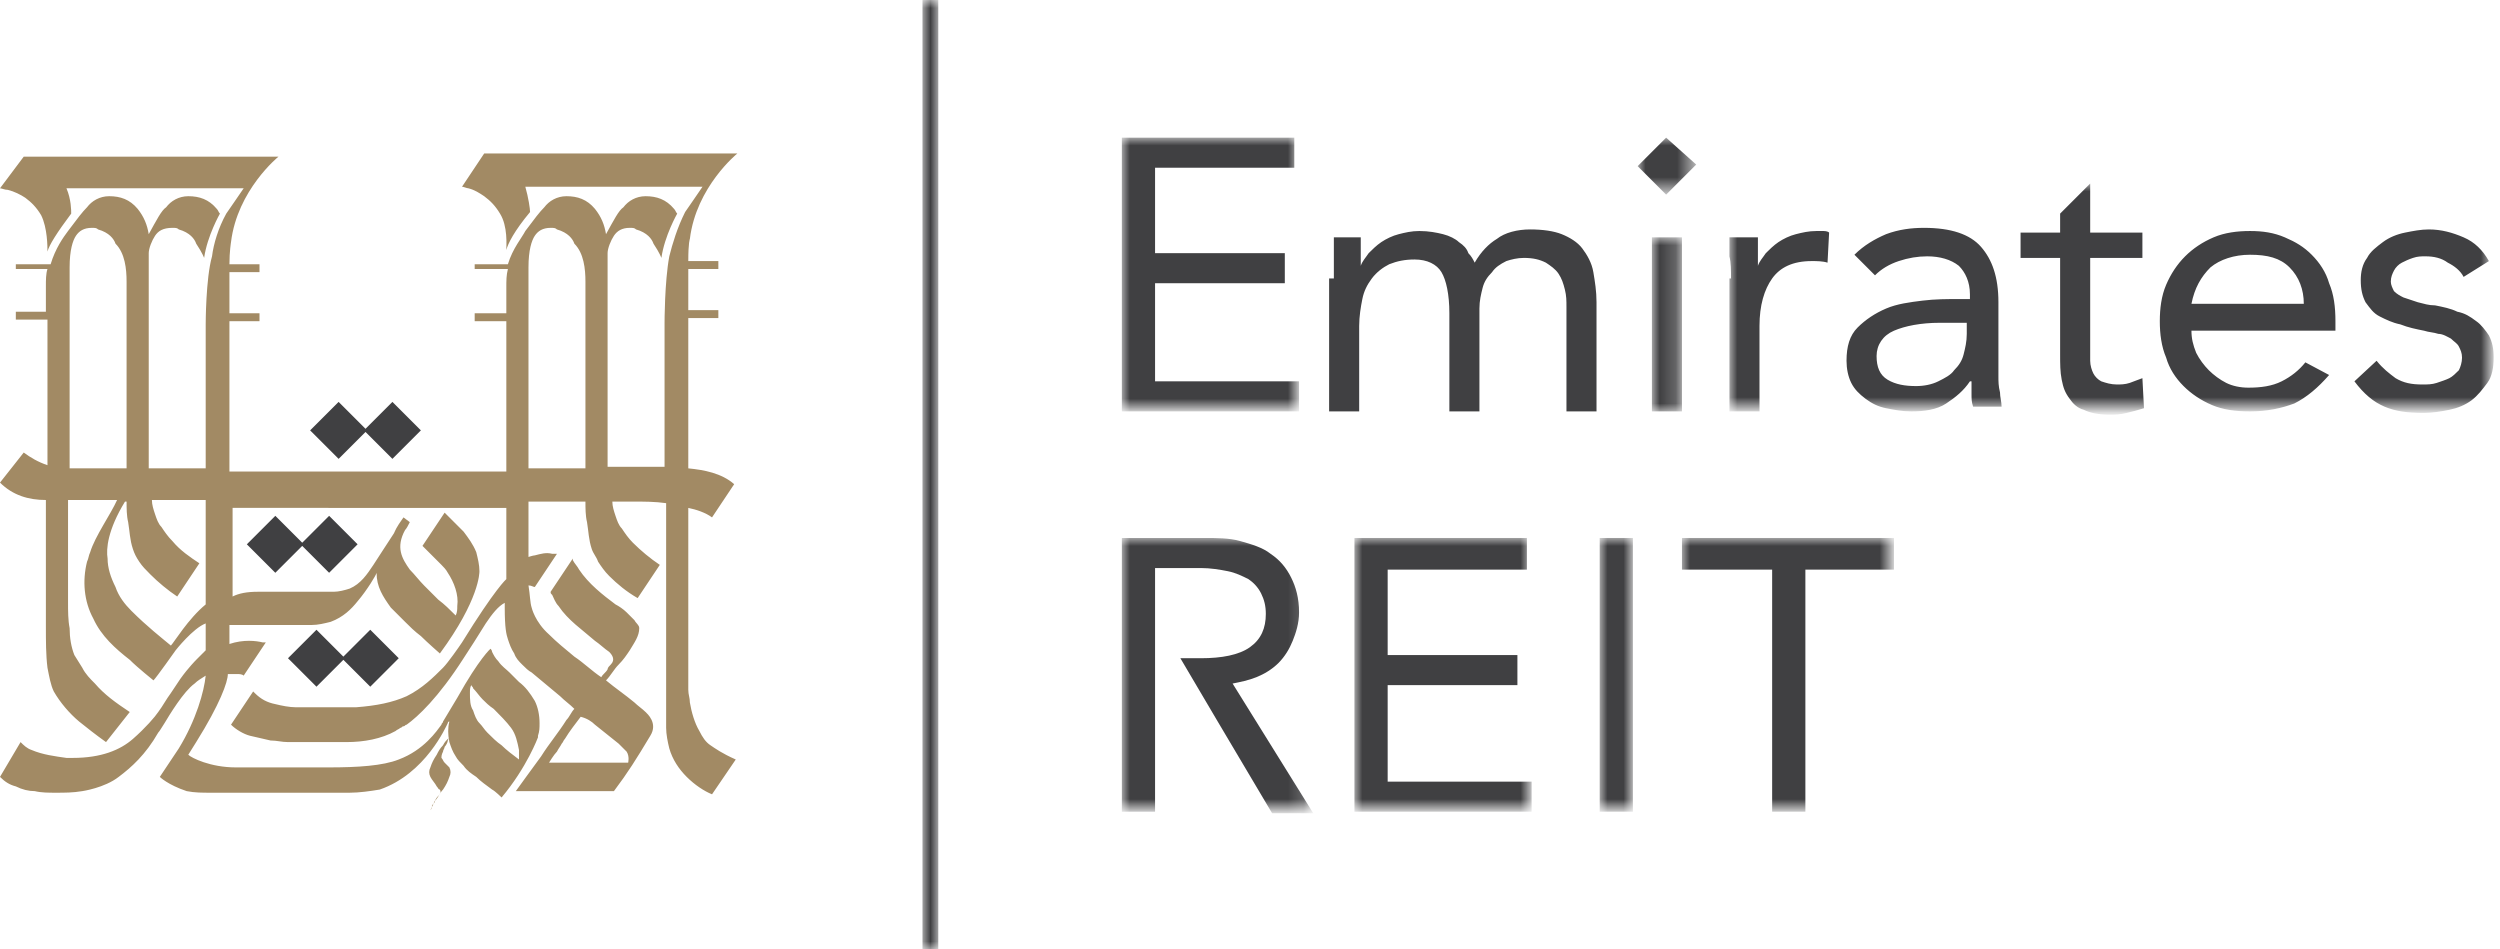 <?xml version="1.0" encoding="utf-8"?>
<!-- Generator: Adobe Illustrator 22.0.1, SVG Export Plug-In . SVG Version: 6.00 Build 0)  -->
<svg version="1.1" id="Layer_1" xmlns="http://www.w3.org/2000/svg" xmlns:xlink="http://www.w3.org/1999/xlink" x="0px" y="0px"
	 width="158px" height="60px" viewBox="0 0 158 60" style="enable-background:new 0 0 158 60;" xml:space="preserve">
<style type="text/css">
	.st0{fill:#404042;}
	.st1{fill:#A28A64;}
	.st2{filter:url(#Adobe_OpacityMaskFilter);}
	.st3{fill:#FFFFFF;}
	.st4{mask:url(#b_1_);fill:#404042;}
	.st5{filter:url(#Adobe_OpacityMaskFilter_1_);}
	.st6{mask:url(#b_2_);fill:#404042;}
	.st7{filter:url(#Adobe_OpacityMaskFilter_2_);}
	.st8{mask:url(#b_3_);fill:#404042;}
	.st9{filter:url(#Adobe_OpacityMaskFilter_3_);}
	.st10{mask:url(#b_4_);fill:#404042;}
	.st11{filter:url(#Adobe_OpacityMaskFilter_4_);}
	.st12{mask:url(#b_5_);fill:#404042;}
	.st13{filter:url(#Adobe_OpacityMaskFilter_5_);}
	.st14{mask:url(#b_6_);fill:#404042;}
	.st15{filter:url(#Adobe_OpacityMaskFilter_6_);}
	.st16{mask:url(#b_7_);fill:#404042;}
	.st17{filter:url(#Adobe_OpacityMaskFilter_7_);}
	.st18{mask:url(#b_8_);fill:#404042;}
	.st19{filter:url(#Adobe_OpacityMaskFilter_8_);}
	.st20{mask:url(#b_9_);fill:#404042;}
</style>
<g>
	<polygon class="st0" points="21.7,41.7 23.4,43.4 25.2,41.6 23.4,39.8 21.7,41.5 20,39.8 18.2,41.6 20,43.4 	"/>
	<polygon class="st0" points="17.4,32.6 15.6,34.4 17.4,36.2 19.1,34.5 20.8,36.2 22.6,34.4 20.8,32.6 19.1,34.3 	"/>
	<polygon class="st0" points="23.1,27.3 24.8,29 26.6,27.2 24.8,25.4 23.1,27.1 21.4,25.4 19.6,27.2 21.4,29 	"/>
	<path class="st1" d="M28.1,48.2c-0.1-0.1-0.1-0.2-0.2-0.3c0-0.1,0-0.2,0.1-0.4c0-0.1,0.1-0.2,0.1-0.3c0.1-0.1,0.2-0.3,0.2-0.4
		c0,0,0.1-0.2,0-0.1c-0.1,0.1-0.2,0.2-0.3,0.4c-0.2,0.2-0.3,0.4-0.4,0.6c-0.2,0.3-0.3,0.5-0.4,0.8c-0.1,0.2-0.1,0.4,0,0.6
		c0.1,0.2,0.3,0.4,0.4,0.6c0.1,0.1,0.1,0.2,0.2,0.2c0.1,0.2,0,0.3-0.1,0.4c-0.2,0.2-0.3,0.5-0.4,0.7c0,0-0.1,0.2-0.1,0.2
		c0,0,0.1-0.1,0.1-0.2c0,0,0,0,0-0.1c0.1-0.1,0.2-0.2,0.2-0.3c0.2-0.2,0.3-0.5,0.5-0.7c0.2-0.3,0.3-0.5,0.4-0.8
		c0.1-0.2,0.1-0.4,0-0.6C28.4,48.5,28.2,48.3,28.1,48.2z M45,32.7l1.4-2.1c-0.8-0.7-1.9-0.9-2.9-1v-8.8v-0.7h1.9v-0.5h-1.9v-1.1
		c0,0,0,0,0,0v0c0-0.6,0-1.1,0-1.5h1.9v-0.5h-1.9c0-1.2,0.1-1.4,0.1-1.4c0.4-3.3,3-5.4,3-5.4h-16l-1.4,2.1c0.1,0,0.3,0.1,0.4,0.1
		c0.4,0.1,0.7,0.3,1,0.5c0.4,0.3,0.7,0.6,1,1.1c0.5,0.8,0.4,2,0.4,2.3c0.1-0.4,0.5-1.2,1.5-2.4c0-0.2-0.1-0.9-0.3-1.6h10h1.2
		c-0.4,0.6-0.9,1.3-1.1,1.6c-0.5,1-0.8,2-1,2.8c-0.3,1.6-0.3,4.2-0.3,4.2v0v9.1h-3.6v-0.2c0-0.3,0-0.7,0-1V16.9c0-0.3,0-0.6,0-0.9
		c0-0.3,0.2-0.8,0.4-1.1c0.2-0.3,0.5-0.5,1-0.5c0.2,0,0.3,0,0.4,0.1c0.7,0.2,1,0.6,1.1,0.9c0.4,0.6,0.5,0.9,0.5,0.9
		c0.2-1.4,1-2.8,1-2.8c-0.1-0.1-0.1-0.2-0.2-0.3c-0.5-0.6-1.1-0.8-1.8-0.8c-0.6,0-1.1,0.3-1.4,0.7c-0.3,0.2-0.6,0.8-1.1,1.7
		c-0.1-0.6-0.3-1.1-0.7-1.6c-0.5-0.6-1.1-0.8-1.8-0.8c-0.6,0-1.1,0.3-1.4,0.7c-0.3,0.3-0.6,0.7-1.2,1.5c-0.2,0.4-0.8,1.1-1.1,2.1H30
		V17h2.1C32,17.4,32,17.7,32,18.2c0,0.4,0,0.8,0,1.2v0.4h-2v0.5h2v9.5H14.5v-9.5h1.9v-0.5h-1.9v-1.1l0,0v0c0-0.6,0-1.1,0-1.5h1.9
		v-0.5h-1.9c0-0.8,0.1-1.4,0.1-1.4c0.4-3.3,3-5.4,3-5.4H1.5L0,11.9c0.1,0,0.3,0.1,0.5,0.1c0.4,0.1,0.8,0.3,1.1,0.5
		c0.4,0.3,0.7,0.6,1,1.1C3,14.4,3,15.6,3,15.9c0.1-0.4,0.6-1.2,1.5-2.4c0-0.2,0-0.9-0.3-1.6h11.2c-0.4,0.6-0.9,1.3-1.1,1.6
		c-0.5,0.9-0.8,1.9-0.9,2.7C13,17.6,13,20.5,13,20.5v0v9.1H9.4c0-0.1,0-0.1,0-0.2c0-0.3,0-0.7,0-1V16.9c0-0.3,0-0.6,0-0.9
		c0-0.3,0.2-0.8,0.4-1.1c0.2-0.3,0.5-0.5,1.1-0.5c0.2,0,0.3,0,0.4,0.1c0.7,0.2,1,0.6,1.1,0.9c0.4,0.6,0.5,0.9,0.5,0.9
		c0.2-1.4,1-2.8,1-2.8c-0.1-0.1-0.1-0.2-0.2-0.3c-0.5-0.6-1.1-0.8-1.8-0.8c-0.6,0-1.1,0.3-1.4,0.7c-0.3,0.2-0.6,0.8-1.1,1.7
		c-0.1-0.6-0.3-1.1-0.7-1.6c-0.5-0.6-1.1-0.8-1.8-0.8c-0.6,0-1.1,0.3-1.4,0.7c-0.3,0.3-0.6,0.7-1.2,1.5c-0.3,0.4-0.8,1.1-1.1,2.1H1
		V17H3c-0.1,0.3-0.1,0.7-0.1,1.1h0c0,0.4,0,0.8,0,1.2v0.4H1v0.5h2v9.2c-0.6-0.2-1.1-0.5-1.5-0.8L0,30.5c0.8,0.8,1.8,1.1,2.9,1.1v8
		c0,0.9,0,1.8,0.1,2.6c0.1,0.5,0.2,1.1,0.4,1.5c0.4,0.7,1,1.4,1.6,1.9c0.5,0.4,1,0.8,1.7,1.3L8.2,45c-0.9-0.6-1.6-1.1-2.2-1.8
		c-0.3-0.3-0.6-0.6-0.8-1c-0.2-0.3-0.3-0.5-0.5-0.8c-0.2-0.5-0.3-1.1-0.3-1.7c-0.1-0.5-0.1-1.1-0.1-1.6v-1v-5.5h3.1
		C7,32.5,6,33.9,5.7,34.9c-0.1,0.2-0.1,0.4-0.2,0.6c-0.3,1.2-0.2,2.5,0.4,3.6c0.5,1.1,1.4,1.9,2.3,2.6c0.5,0.5,1.5,1.3,1.5,1.3
		c0.2-0.2,1.4-1.9,1.4-1.9s1.1-1.4,1.9-1.7v1.7c-0.2,0.2-0.4,0.4-0.6,0.6c0,0-0.5,0.5-1,1.2c-0.2,0.3-0.4,0.6-0.6,0.9
		c-0.3,0.4-0.5,0.8-0.8,1.2c-0.2,0.3-0.8,1-1.6,1.7c-0.8,0.7-2,1.2-3.8,1.2c-0.1,0-0.3,0-0.4,0c-0.7-0.1-1.5-0.2-2.2-0.5
		c-0.3-0.1-0.5-0.3-0.7-0.5L0,49.1c0.3,0.3,0.6,0.5,1,0.6c0.4,0.2,0.8,0.3,1.2,0.3c0.4,0.1,0.9,0.1,1.3,0.1c0.6,0,1.1,0,1.7-0.1v0
		c0,0,1.4-0.2,2.3-0.9c0.8-0.6,1.7-1.4,2.5-2.8c0.1-0.1,0.2-0.3,0.4-0.6c0.3-0.5,1.2-2,1.9-2.5c0.2-0.2,0.4-0.3,0.7-0.5
		c-0.1,1-0.6,2.8-1.7,4.6c0,0-1.2,1.8-1.2,1.8s0.5,0.5,1.7,0.9c0.5,0.1,1,0.1,1.5,0.1c0.4,0,0.8,0,1.2,0h5.9c0.6,0,1.1,0,1.7,0
		c0.6,0,1.3-0.1,1.9-0.2c2.9-1,4.2-4,4.3-4.2c0,0,0-0.1,0.1-0.1c-0.1,0.4-0.1,0.8,0,1.3c0.1,0.3,0.2,0.6,0.4,0.9
		c0.1,0.2,0.3,0.4,0.5,0.6c0.2,0.3,0.5,0.5,0.8,0.7c0.3,0.3,0.6,0.5,1,0.8c0.2,0.1,0.6,0.5,0.6,0.5c1.6-1.9,2.3-3.8,2.3-3.8
		c0,0,0-0.1,0-0.1c0.1-0.3,0.1-0.5,0.1-0.8c0-0.5-0.1-1-0.3-1.4c-0.3-0.5-0.6-0.9-1-1.2c-0.2-0.2-0.4-0.4-0.6-0.6
		c-0.2-0.2-0.5-0.4-0.7-0.7c-0.2-0.2-0.3-0.4-0.4-0.6c0-0.1-0.1-0.2-0.1-0.2c0,0-0.7,0.6-2.1,3.1c-0.3,0.5-0.6,1-0.9,1.5
		c0,0.1-0.1,0.1-0.1,0.2c-0.3,0.4-1.1,1.6-2.7,2.2c-1,0.4-2.6,0.5-4.4,0.5h-5.9c-1.6,0-2.8-0.6-3-0.8c0.2-0.3,0.3-0.5,0.5-0.8
		c1.5-2.4,2-3.8,2-4.3c0,0,0,0,0,0c0.2,0,0.4,0,0.6,0c0.1,0,0.3,0,0.4,0.1l1.4-2.1c-0.1,0-0.1,0-0.2,0c-0.4-0.1-1.2-0.2-2.1,0.1
		c0-0.4,0-1.2,0-1.2s0.4,0,0.7,0h4.5c0.4,0,0.8-0.1,1.2-0.2c0.8-0.3,1.3-0.8,1.7-1.3c0.6-0.7,1.2-1.7,1.2-1.8c0,0.9,0.4,1.5,0.9,2.2
		c0.3,0.3,0.6,0.6,0.9,0.9c0.3,0.3,0.6,0.6,1,0.9c0.4,0.4,1.2,1.1,1.2,1.1c2.5-3.4,2.5-5.1,2.5-5.2c0-0.4-0.1-0.8-0.2-1.2
		c-0.2-0.5-0.5-0.9-0.8-1.3c-0.3-0.3-0.6-0.6-0.9-0.9c-0.1-0.1-0.2-0.2-0.3-0.3l-1.4,2.1c0.3,0.3,0.7,0.7,1,1
		c0.1,0.1,0.1,0.1,0.2,0.2c0.1,0.1,0.3,0.3,0.4,0.5c0.4,0.6,0.7,1.4,0.6,2.1c0,0.2,0,0.4-0.1,0.6c-0.4-0.4-0.7-0.7-1.1-1
		c-0.3-0.3-0.6-0.6-0.9-0.9c-0.3-0.3-0.6-0.7-0.9-1c-0.5-0.7-0.9-1.4-0.3-2.5c0.1-0.1,0.2-0.3,0.3-0.5l-0.4-0.3
		c-0.5,0.7-0.5,0.8-0.6,1c-0.4,0.6-1.1,1.7-1.3,2c-0.4,0.6-0.8,1.2-1.5,1.5c-0.3,0.1-0.7,0.2-1,0.2h-4.8c-0.7,0-1.2,0.1-1.6,0.3
		v-5.6H32v4.5c0,0-0.7,0.6-2.8,4c-0.2,0.3-0.9,1.3-1.2,1.6c-0.6,0.6-1.3,1.3-2.3,1.8c-0.9,0.4-1.9,0.6-3.2,0.7c-0.2,0-0.4,0-0.6,0
		h-2.2c-0.3,0-0.7,0-1,0c-0.4,0-0.9-0.1-1.3-0.2c-0.5-0.1-0.9-0.3-1.3-0.7c0,0-0.1-0.1-0.1-0.1l-1.4,2.1c0.3,0.3,0.8,0.6,1.2,0.7
		c0.4,0.1,0.9,0.2,1.3,0.3c0.4,0,0.7,0.1,1.1,0.1h2.2c0.5,0,1,0,1.5,0c1.1,0,2.2-0.2,3.1-0.7c0.1-0.1,0.2-0.1,0.3-0.2
		c0.1,0,0.1-0.1,0.2-0.1c0.1,0,0.1-0.1,0.2-0.1c0.7-0.5,2-1.7,3.6-4.2c0.2-0.3,1.1-1.7,1.4-2.2c0.4-0.6,0.8-1.1,1.2-1.3V38v0.4
		c0,1.3,0.1,1.7,0.2,2c0.1,0.3,0.2,0.6,0.4,0.9c0.1,0.3,0.3,0.5,0.5,0.7c0.2,0.2,0.4,0.4,0.6,0.5c0.6,0.5,1.2,1,1.8,1.5
		c0.3,0.3,0.6,0.5,0.9,0.8c-0.2,0.2-0.3,0.5-0.5,0.7c-0.5,0.8-1.1,1.5-1.6,2.3c-0.3,0.4-1.6,2.2-1.6,2.2h6.2c0.9-1.2,1.4-2,2.3-3.5
		c0.5-0.8-0.2-1.4-0.3-1.5c-0.2-0.2-0.5-0.4-0.7-0.6c-0.6-0.5-1.2-0.9-1.8-1.4c0.3-0.3,0.5-0.7,0.8-1c0.3-0.3,0.5-0.6,0.7-0.9
		c0.3-0.5,0.6-0.9,0.6-1.4c0-0.2-0.2-0.3-0.3-0.5c-0.2-0.2-0.3-0.3-0.5-0.5c-0.2-0.2-0.5-0.4-0.7-0.5c-0.8-0.6-1.7-1.3-2.3-2.2
		c-0.1-0.2-0.3-0.4-0.4-0.6c0,0,0-0.1,0-0.1l-1.4,2.1c0,0.1,0,0.1,0.1,0.2c0.1,0.2,0.2,0.5,0.4,0.7c0.6,0.9,1.5,1.5,2.3,2.2
		c0.3,0.2,0.6,0.5,0.9,0.7c0.2,0.2,0.4,0.5,0.1,0.8c-0.1,0.1-0.2,0.2-0.2,0.3c-0.1,0.2-0.3,0.3-0.4,0.5c-0.6-0.4-1.1-0.9-1.7-1.3
		c-0.6-0.5-1.1-0.9-1.6-1.4c-0.9-0.8-1.1-1.7-1.1-1.7c-0.1-0.3-0.1-0.8-0.2-1.4c0.2,0,0.3,0.1,0.4,0.1l1.4-2.1
		C35.2,35,35,35,34.9,35c-0.4-0.1-0.7,0-1.1,0.1c-0.1,0-0.4,0.1-0.4,0.1v-3.5H37c0,0.4,0,0.9,0.1,1.3c0.1,0.6,0.1,1.1,0.3,1.7
		c0.1,0.3,0.3,0.5,0.4,0.8c0.2,0.3,0.4,0.6,0.7,0.9c0.5,0.5,1.1,1,1.8,1.4l1.4-2.1c-0.6-0.4-1.2-0.9-1.7-1.4
		c-0.3-0.3-0.5-0.6-0.7-0.9c-0.2-0.2-0.3-0.5-0.4-0.8c-0.1-0.3-0.2-0.6-0.2-0.9H40c0.7,0,1.4,0,2.1,0.1v13.1c0,0.4,0,0.7,0,1.1
		c0,0.4,0.1,0.9,0.2,1.3c0.2,0.7,0.6,1.3,1.1,1.8c0.5,0.5,1.1,0.9,1.6,1.1l1.5-2.2c-0.9-0.4-1.3-0.7-1.6-0.9
		c-0.3-0.2-0.5-0.5-0.7-0.9c-0.3-0.5-0.5-1.2-0.6-1.8c0-0.3-0.1-0.5-0.1-0.8V32.1C44,32.2,44.6,32.4,45,32.7z M29.7,43.8
		c0-0.2,0-0.4,0.1-0.5c0,0.1,0.1,0.1,0.1,0.2c0.2,0.2,0.4,0.5,0.6,0.7c0.2,0.2,0.4,0.4,0.7,0.6c0.4,0.4,0.8,0.8,1.1,1.2
		c0.3,0.4,0.4,0.9,0.5,1.4c0,0.2,0,0.4,0,0.6c-0.4-0.3-0.8-0.6-1.1-0.9c-0.3-0.2-0.6-0.5-0.9-0.8c-0.2-0.2-0.3-0.4-0.5-0.6
		c-0.2-0.2-0.3-0.5-0.4-0.8C29.7,44.6,29.7,44.2,29.7,43.8z M6.5,29.6c-0.7,0-1.4,0-2.1,0V16.9c0-1.1,0.2-1.7,0.4-2
		c0.2-0.3,0.5-0.5,1-0.5c0.2,0,0.3,0,0.4,0.1c0.7,0.2,1,0.6,1.1,0.9C7.9,16,8,17,8,17.8v11.8H6.5z M13,38.2c-1.1,0.9-2,2.4-2.2,2.6
		c-0.6-0.5-1.5-1.2-2.5-2.2c-0.4-0.4-0.8-0.9-1-1.5c-0.3-0.6-0.5-1.2-0.5-1.8c-0.1-0.6,0-1.8,1.1-3.6H8c0,0.4,0,0.9,0.1,1.3
		c0.1,0.6,0.1,1.1,0.3,1.7c0.1,0.3,0.2,0.5,0.4,0.8C9,35.8,9.2,36,9.5,36.3c0.5,0.5,1.1,1,1.7,1.4l1.4-2.1c-0.6-0.4-1.2-0.8-1.7-1.4
		c-0.3-0.3-0.5-0.6-0.7-0.9c-0.2-0.2-0.3-0.5-0.4-0.8c-0.1-0.3-0.2-0.6-0.2-0.9H13V38.2z M37.6,45.8c0.5,0.4,1,0.8,1.5,1.2
		c0.1,0.1,0.2,0.2,0.3,0.3c0.1,0.1,0.1,0.1,0.2,0.2c0.2,0.3,0.1,0.7,0.1,0.7h-5c0,0,0.3-0.5,0.5-0.7c0.1-0.2,0.2-0.3,0.3-0.5
		c0,0,0,0,0,0c0.1-0.1,0.1-0.2,0.2-0.3c0.3-0.5,0.7-1,1-1.4C37.1,45.4,37.4,45.6,37.6,45.8z M37,29.6h-3.6V16.9c0-1.1,0.2-1.7,0.4-2
		c0.2-0.3,0.5-0.5,1-0.5c0.2,0,0.3,0,0.4,0.1c0.7,0.2,1,0.6,1.1,0.9C36.9,16,37,17,37,17.8V29.6z"/>
	<path class="st0" d="M84.3,17.6c0-0.5,0-1,0-1.4c0-0.4,0-0.8,0-1.2H86c0,0.3,0,0.6,0,0.9c0,0.3,0,0.6,0,0.9h0
		c0.1-0.3,0.3-0.5,0.5-0.8c0.2-0.2,0.5-0.5,0.8-0.7c0.3-0.2,0.7-0.4,1.1-0.5c0.4-0.1,0.8-0.2,1.3-0.2c0.6,0,1.1,0.1,1.5,0.2
		c0.4,0.1,0.8,0.3,1,0.5c0.3,0.2,0.5,0.4,0.6,0.7c0.2,0.2,0.3,0.4,0.4,0.6c0.4-0.7,0.9-1.2,1.4-1.5c0.5-0.4,1.3-0.6,2.1-0.6
		c0.8,0,1.5,0.1,2,0.3c0.5,0.2,1,0.5,1.3,0.9c0.3,0.4,0.6,0.9,0.7,1.5c0.1,0.6,0.2,1.2,0.2,1.9V26h-1.9v-6.6c0-0.4,0-0.7-0.1-1.1
		c-0.1-0.4-0.2-0.7-0.4-1c-0.2-0.3-0.5-0.5-0.8-0.7c-0.4-0.2-0.8-0.3-1.4-0.3c-0.4,0-0.8,0.1-1.1,0.2c-0.4,0.2-0.7,0.4-0.9,0.7
		c-0.3,0.3-0.5,0.6-0.6,1c-0.1,0.4-0.2,0.8-0.2,1.3V26h-1.9v-6.2c0-1.2-0.2-2.1-0.5-2.6c-0.3-0.5-0.9-0.8-1.7-0.8
		c-0.6,0-1.1,0.1-1.6,0.3c-0.4,0.2-0.8,0.5-1.1,0.9c-0.3,0.4-0.5,0.8-0.6,1.3c-0.1,0.5-0.2,1.1-0.2,1.7V26h-1.9V17.6z"/>
	<defs>
		<filter id="Adobe_OpacityMaskFilter" filterUnits="userSpaceOnUse" x="104.4" y="15" width="1.9" height="11">
			<feColorMatrix  type="matrix" values="1 0 0 0 0  0 1 0 0 0  0 0 1 0 0  0 0 0 1 0"/>
		</filter>
	</defs>
	<mask maskUnits="userSpaceOnUse" x="104.4" y="15" width="1.9" height="11" id="b_1_">
		<g class="st2">
			<polygon id="a_1_" class="st3" points="0,60 157.6,60 157.6,0 0,0 			"/>
		</g>
	</mask>
	<polygon class="st4" points="104.4,26 106.3,26 106.3,15 104.4,15 	"/>
	<defs>
		<filter id="Adobe_OpacityMaskFilter_1_" filterUnits="userSpaceOnUse" x="109.3" y="11.6" width="48.3" height="14.4">
			<feColorMatrix  type="matrix" values="1 0 0 0 0  0 1 0 0 0  0 0 1 0 0  0 0 0 1 0"/>
		</filter>
	</defs>
	<mask maskUnits="userSpaceOnUse" x="109.3" y="11.6" width="48.3" height="14.4" id="b_2_">
		<g class="st5">
			<polygon id="a_2_" class="st3" points="0,60 157.6,60 157.6,0 0,0 			"/>
		</g>
	</mask>
	<path class="st6" d="M109.4,17.6c0-0.5,0-1-0.1-1.4c0-0.4,0-0.8,0-1.2h1.8c0,0.3,0,0.6,0,0.9c0,0.3,0,0.6,0,0.9h0
		c0.1-0.3,0.3-0.5,0.5-0.8c0.2-0.2,0.5-0.5,0.8-0.7c0.3-0.2,0.7-0.4,1.1-0.5c0.4-0.1,0.8-0.2,1.3-0.2c0.1,0,0.3,0,0.4,0
		c0.1,0,0.3,0,0.4,0.1l-0.1,1.9c-0.3-0.1-0.7-0.1-1-0.1c-1.2,0-2,0.4-2.5,1.1c-0.5,0.7-0.8,1.7-0.8,3V26h-1.9V17.6z M117.2,16.1
		c0.6-0.6,1.3-1,2-1.3c0.8-0.3,1.6-0.4,2.4-0.4c1.7,0,2.9,0.4,3.6,1.2c0.7,0.8,1.1,1.9,1.1,3.5v4.7c0,0.3,0,0.6,0.1,1
		c0,0.3,0.1,0.6,0.1,0.9h-1.8c-0.1-0.3-0.1-0.5-0.1-0.8v-0.8h-0.1c-0.4,0.6-0.9,1-1.5,1.4c-0.6,0.4-1.4,0.5-2.2,0.5
		c-0.6,0-1.1-0.1-1.6-0.2c-0.5-0.1-0.9-0.3-1.3-0.6c-0.4-0.3-0.7-0.6-0.9-1c-0.2-0.4-0.3-0.9-0.3-1.4c0-0.9,0.2-1.6,0.7-2.1
		c0.5-0.5,1.1-0.9,1.8-1.2c0.7-0.3,1.5-0.4,2.3-0.5c0.8-0.1,1.6-0.1,2.3-0.1h0.7v-0.3c0-0.8-0.3-1.4-0.7-1.8c-0.5-0.4-1.2-0.6-2-0.6
		c-0.6,0-1.2,0.1-1.8,0.3c-0.6,0.2-1.1,0.5-1.5,0.9L117.2,16.1z M122.6,20.4c-1.2,0-2.2,0.2-2.9,0.5c-0.7,0.3-1.1,0.9-1.1,1.6
		c0,0.7,0.2,1.2,0.7,1.5c0.5,0.3,1.1,0.4,1.8,0.4c0.5,0,1-0.1,1.4-0.3c0.4-0.2,0.8-0.4,1-0.7c0.3-0.3,0.5-0.6,0.6-1
		c0.1-0.4,0.2-0.8,0.2-1.3v-0.7H122.6z M147.2,23.7c-0.7,0.8-1.4,1.4-2.2,1.8c-0.8,0.3-1.7,0.5-2.8,0.5c-0.9,0-1.7-0.1-2.4-0.4
		c-0.7-0.3-1.3-0.7-1.8-1.2c-0.5-0.5-0.9-1.1-1.1-1.8c-0.3-0.7-0.4-1.5-0.4-2.3c0-0.8,0.1-1.6,0.4-2.3c0.3-0.7,0.7-1.3,1.2-1.8
		c0.5-0.5,1.1-0.9,1.8-1.2c0.7-0.3,1.5-0.4,2.3-0.4c0.8,0,1.5,0.1,2.2,0.4c0.7,0.3,1.2,0.6,1.7,1.1c0.5,0.5,0.9,1.1,1.1,1.8
		c0.3,0.7,0.4,1.5,0.4,2.4v0.6h-9.1c0,0.5,0.1,0.9,0.3,1.4c0.2,0.4,0.5,0.8,0.8,1.1c0.3,0.3,0.7,0.6,1.1,0.8
		c0.4,0.2,0.9,0.3,1.4,0.3c0.8,0,1.5-0.1,2.1-0.4c0.6-0.3,1.1-0.7,1.5-1.2L147.2,23.7z M145.6,19.2c0-0.9-0.3-1.7-0.9-2.3
		c-0.6-0.6-1.4-0.8-2.5-0.8c-1,0-1.9,0.3-2.5,0.8c-0.6,0.6-1,1.3-1.2,2.3H145.6z M150.2,22.8c0.4,0.5,0.8,0.8,1.2,1.1
		c0.5,0.3,1,0.4,1.7,0.4c0.3,0,0.6,0,0.9-0.1c0.3-0.1,0.6-0.2,0.8-0.3c0.2-0.1,0.4-0.3,0.6-0.5c0.1-0.2,0.2-0.5,0.2-0.8
		c0-0.3-0.1-0.5-0.2-0.7c-0.1-0.2-0.3-0.3-0.5-0.5c-0.2-0.1-0.5-0.3-0.8-0.3c-0.3-0.1-0.6-0.1-0.9-0.2c-0.5-0.1-1-0.2-1.5-0.4
		c-0.5-0.1-0.9-0.3-1.3-0.5c-0.4-0.2-0.6-0.5-0.9-0.9c-0.2-0.4-0.3-0.8-0.3-1.4c0-0.5,0.1-1,0.4-1.4c0.2-0.4,0.6-0.7,1-1
		c0.4-0.3,0.9-0.5,1.4-0.6c0.5-0.1,1-0.2,1.5-0.2c0.8,0,1.5,0.2,2.2,0.5c0.7,0.3,1.2,0.8,1.6,1.5l-1.6,1c-0.2-0.4-0.6-0.7-1-0.9
		c-0.4-0.3-0.9-0.4-1.4-0.4c-0.3,0-0.5,0-0.8,0.1c-0.3,0.1-0.5,0.2-0.7,0.3c-0.2,0.1-0.4,0.3-0.5,0.5c-0.1,0.2-0.2,0.4-0.2,0.7
		c0,0.2,0.1,0.4,0.2,0.6c0.2,0.2,0.4,0.3,0.6,0.4c0.3,0.1,0.6,0.2,0.9,0.3c0.4,0.1,0.7,0.2,1.1,0.2c0.5,0.1,1,0.2,1.4,0.4
		c0.5,0.1,0.8,0.3,1.2,0.6c0.3,0.2,0.6,0.6,0.8,0.9c0.2,0.4,0.3,0.8,0.3,1.4c0,0.6-0.1,1.2-0.4,1.6c-0.3,0.4-0.6,0.8-1,1.1
		c-0.4,0.3-0.9,0.5-1.4,0.6c-0.5,0.1-1.1,0.2-1.6,0.2c-1,0-1.8-0.1-2.5-0.4c-0.7-0.3-1.3-0.8-1.9-1.6L150.2,22.8z M135.4,23.9
		c-0.3,0.1-0.5,0.2-0.8,0.3c-0.3,0.1-0.6,0.1-0.8,0.1c-0.4,0-0.7-0.1-1-0.2c-0.2-0.1-0.4-0.3-0.5-0.5c-0.1-0.2-0.2-0.5-0.2-0.8
		c0-0.3,0-0.6,0-1v-5.5h3.3v-1.6h-3.3v-3.1l-1.9,1.9v1.2h-2.5v1.6h2.5v6.1c0,0.6,0,1.1,0.1,1.6c0.1,0.5,0.2,0.8,0.5,1.2
		c0.2,0.3,0.5,0.6,0.9,0.7c0.4,0.2,0.9,0.3,1.6,0.3c0.4,0,0.7,0,1.1-0.1c0.4-0.1,0.8-0.2,1.1-0.3L135.4,23.9z"/>
	<defs>
		<filter id="Adobe_OpacityMaskFilter_2_" filterUnits="userSpaceOnUse" x="103.5" y="8.7" width="3.7" height="3.6">
			<feColorMatrix  type="matrix" values="1 0 0 0 0  0 1 0 0 0  0 0 1 0 0  0 0 0 1 0"/>
		</filter>
	</defs>
	<mask maskUnits="userSpaceOnUse" x="103.5" y="8.7" width="3.7" height="3.6" id="b_3_">
		<g class="st7">
			<polygon id="a_3_" class="st3" points="0,60 157.6,60 157.6,0 0,0 			"/>
		</g>
	</mask>
	<polygon class="st8" points="107.2,10.4 105.3,8.7 103.5,10.5 105.3,12.3 	"/>
	<defs>
		<filter id="Adobe_OpacityMaskFilter_3_" filterUnits="userSpaceOnUse" x="85.6" y="34" width="11.2" height="17.3">
			<feColorMatrix  type="matrix" values="1 0 0 0 0  0 1 0 0 0  0 0 1 0 0  0 0 0 1 0"/>
		</filter>
	</defs>
	<mask maskUnits="userSpaceOnUse" x="85.6" y="34" width="11.2" height="17.3" id="b_4_">
		<g class="st9">
			<polygon id="a_4_" class="st3" points="0,60 157.6,60 157.6,0 0,0 			"/>
		</g>
	</mask>
	<polygon class="st10" points="87.7,49.4 87.7,43.3 95.9,43.3 95.9,41.4 87.7,41.4 87.7,36 96.5,36 96.5,34 85.6,34 85.6,51.3 
		96.8,51.3 96.8,49.4 	"/>
	<defs>
		<filter id="Adobe_OpacityMaskFilter_4_" filterUnits="userSpaceOnUse" x="101.1" y="34" width="2.1" height="17.3">
			<feColorMatrix  type="matrix" values="1 0 0 0 0  0 1 0 0 0  0 0 1 0 0  0 0 0 1 0"/>
		</filter>
	</defs>
	<mask maskUnits="userSpaceOnUse" x="101.1" y="34" width="2.1" height="17.3" id="b_5_">
		<g class="st11">
			<polygon id="a_5_" class="st3" points="0,60 157.6,60 157.6,0 0,0 			"/>
		</g>
	</mask>
	<polygon class="st12" points="101.1,51.3 103.2,51.3 103.2,34 101.1,34 	"/>
	<defs>
		<filter id="Adobe_OpacityMaskFilter_5_" filterUnits="userSpaceOnUse" x="106.3" y="34" width="13.4" height="17.3">
			<feColorMatrix  type="matrix" values="1 0 0 0 0  0 1 0 0 0  0 0 1 0 0  0 0 0 1 0"/>
		</filter>
	</defs>
	<mask maskUnits="userSpaceOnUse" x="106.3" y="34" width="13.4" height="17.3" id="b_6_">
		<g class="st13">
			<polygon id="a_6_" class="st3" points="0,60 157.6,60 157.6,0 0,0 			"/>
		</g>
	</mask>
	<polygon class="st14" points="106.3,34 106.3,36 112,36 112,51.3 114.1,51.3 114.1,36 119.7,36 119.7,34 	"/>
	<defs>
		<filter id="Adobe_OpacityMaskFilter_6_" filterUnits="userSpaceOnUse" x="70.9" y="34" width="11.9" height="17.3">
			<feColorMatrix  type="matrix" values="1 0 0 0 0  0 1 0 0 0  0 0 1 0 0  0 0 0 1 0"/>
		</filter>
	</defs>
	<mask maskUnits="userSpaceOnUse" x="70.9" y="34" width="11.9" height="17.3" id="b_7_">
		<g class="st15">
			<polygon id="a_7_" class="st3" points="0,60 157.6,60 157.6,0 0,0 			"/>
		</g>
	</mask>
	<path class="st16" d="M77.9,43.2c0.5-0.1,1-0.2,1.5-0.4c0.5-0.2,1-0.5,1.4-0.9c0.4-0.4,0.7-0.9,0.9-1.4c0.2-0.5,0.4-1.1,0.4-1.8
		c0-0.9-0.2-1.6-0.5-2.2c-0.3-0.6-0.7-1.1-1.3-1.5c-0.5-0.4-1.2-0.6-1.9-0.8c-0.7-0.2-1.5-0.2-2.3-0.2h-5.2v17.3H73V35.9h2.9
		c0.6,0,1.2,0.1,1.7,0.2c0.5,0.1,0.9,0.3,1.3,0.5c0.3,0.2,0.6,0.5,0.8,0.9c0.2,0.4,0.3,0.8,0.3,1.3c0,0.9-0.3,1.6-1,2.1
		c-0.7,0.5-1.8,0.7-3.1,0.7h-1.3l2.3,3.9l3.5,5.9h2.6L77.9,43.2z"/>
	<defs>
		<filter id="Adobe_OpacityMaskFilter_7_" filterUnits="userSpaceOnUse" x="70.9" y="8.7" width="11.2" height="17.3">
			<feColorMatrix  type="matrix" values="1 0 0 0 0  0 1 0 0 0  0 0 1 0 0  0 0 0 1 0"/>
		</filter>
	</defs>
	<mask maskUnits="userSpaceOnUse" x="70.9" y="8.7" width="11.2" height="17.3" id="b_8_">
		<g class="st17">
			<polygon id="a_8_" class="st3" points="0,60 157.6,60 157.6,0 0,0 			"/>
		</g>
	</mask>
	<polygon class="st18" points="73,24.1 73,17.9 81.2,17.9 81.2,16 73,16 73,10.6 81.8,10.6 81.8,8.7 70.9,8.7 70.9,26 82.1,26 
		82.1,24.1 	"/>
	<defs>
		<filter id="Adobe_OpacityMaskFilter_8_" filterUnits="userSpaceOnUse" x="58.3" y="0" width="1" height="60">
			<feColorMatrix  type="matrix" values="1 0 0 0 0  0 1 0 0 0  0 0 1 0 0  0 0 0 1 0"/>
		</filter>
	</defs>
	<mask maskUnits="userSpaceOnUse" x="58.3" y="0" width="1" height="60" id="b_9_">
		<g class="st19">
			<polygon id="a_9_" class="st3" points="0,60 157.6,60 157.6,0 0,0 			"/>
		</g>
	</mask>
	<polygon class="st20" points="58.3,60 59.3,60 59.3,0 58.3,0 	"/>
</g>
</svg>

